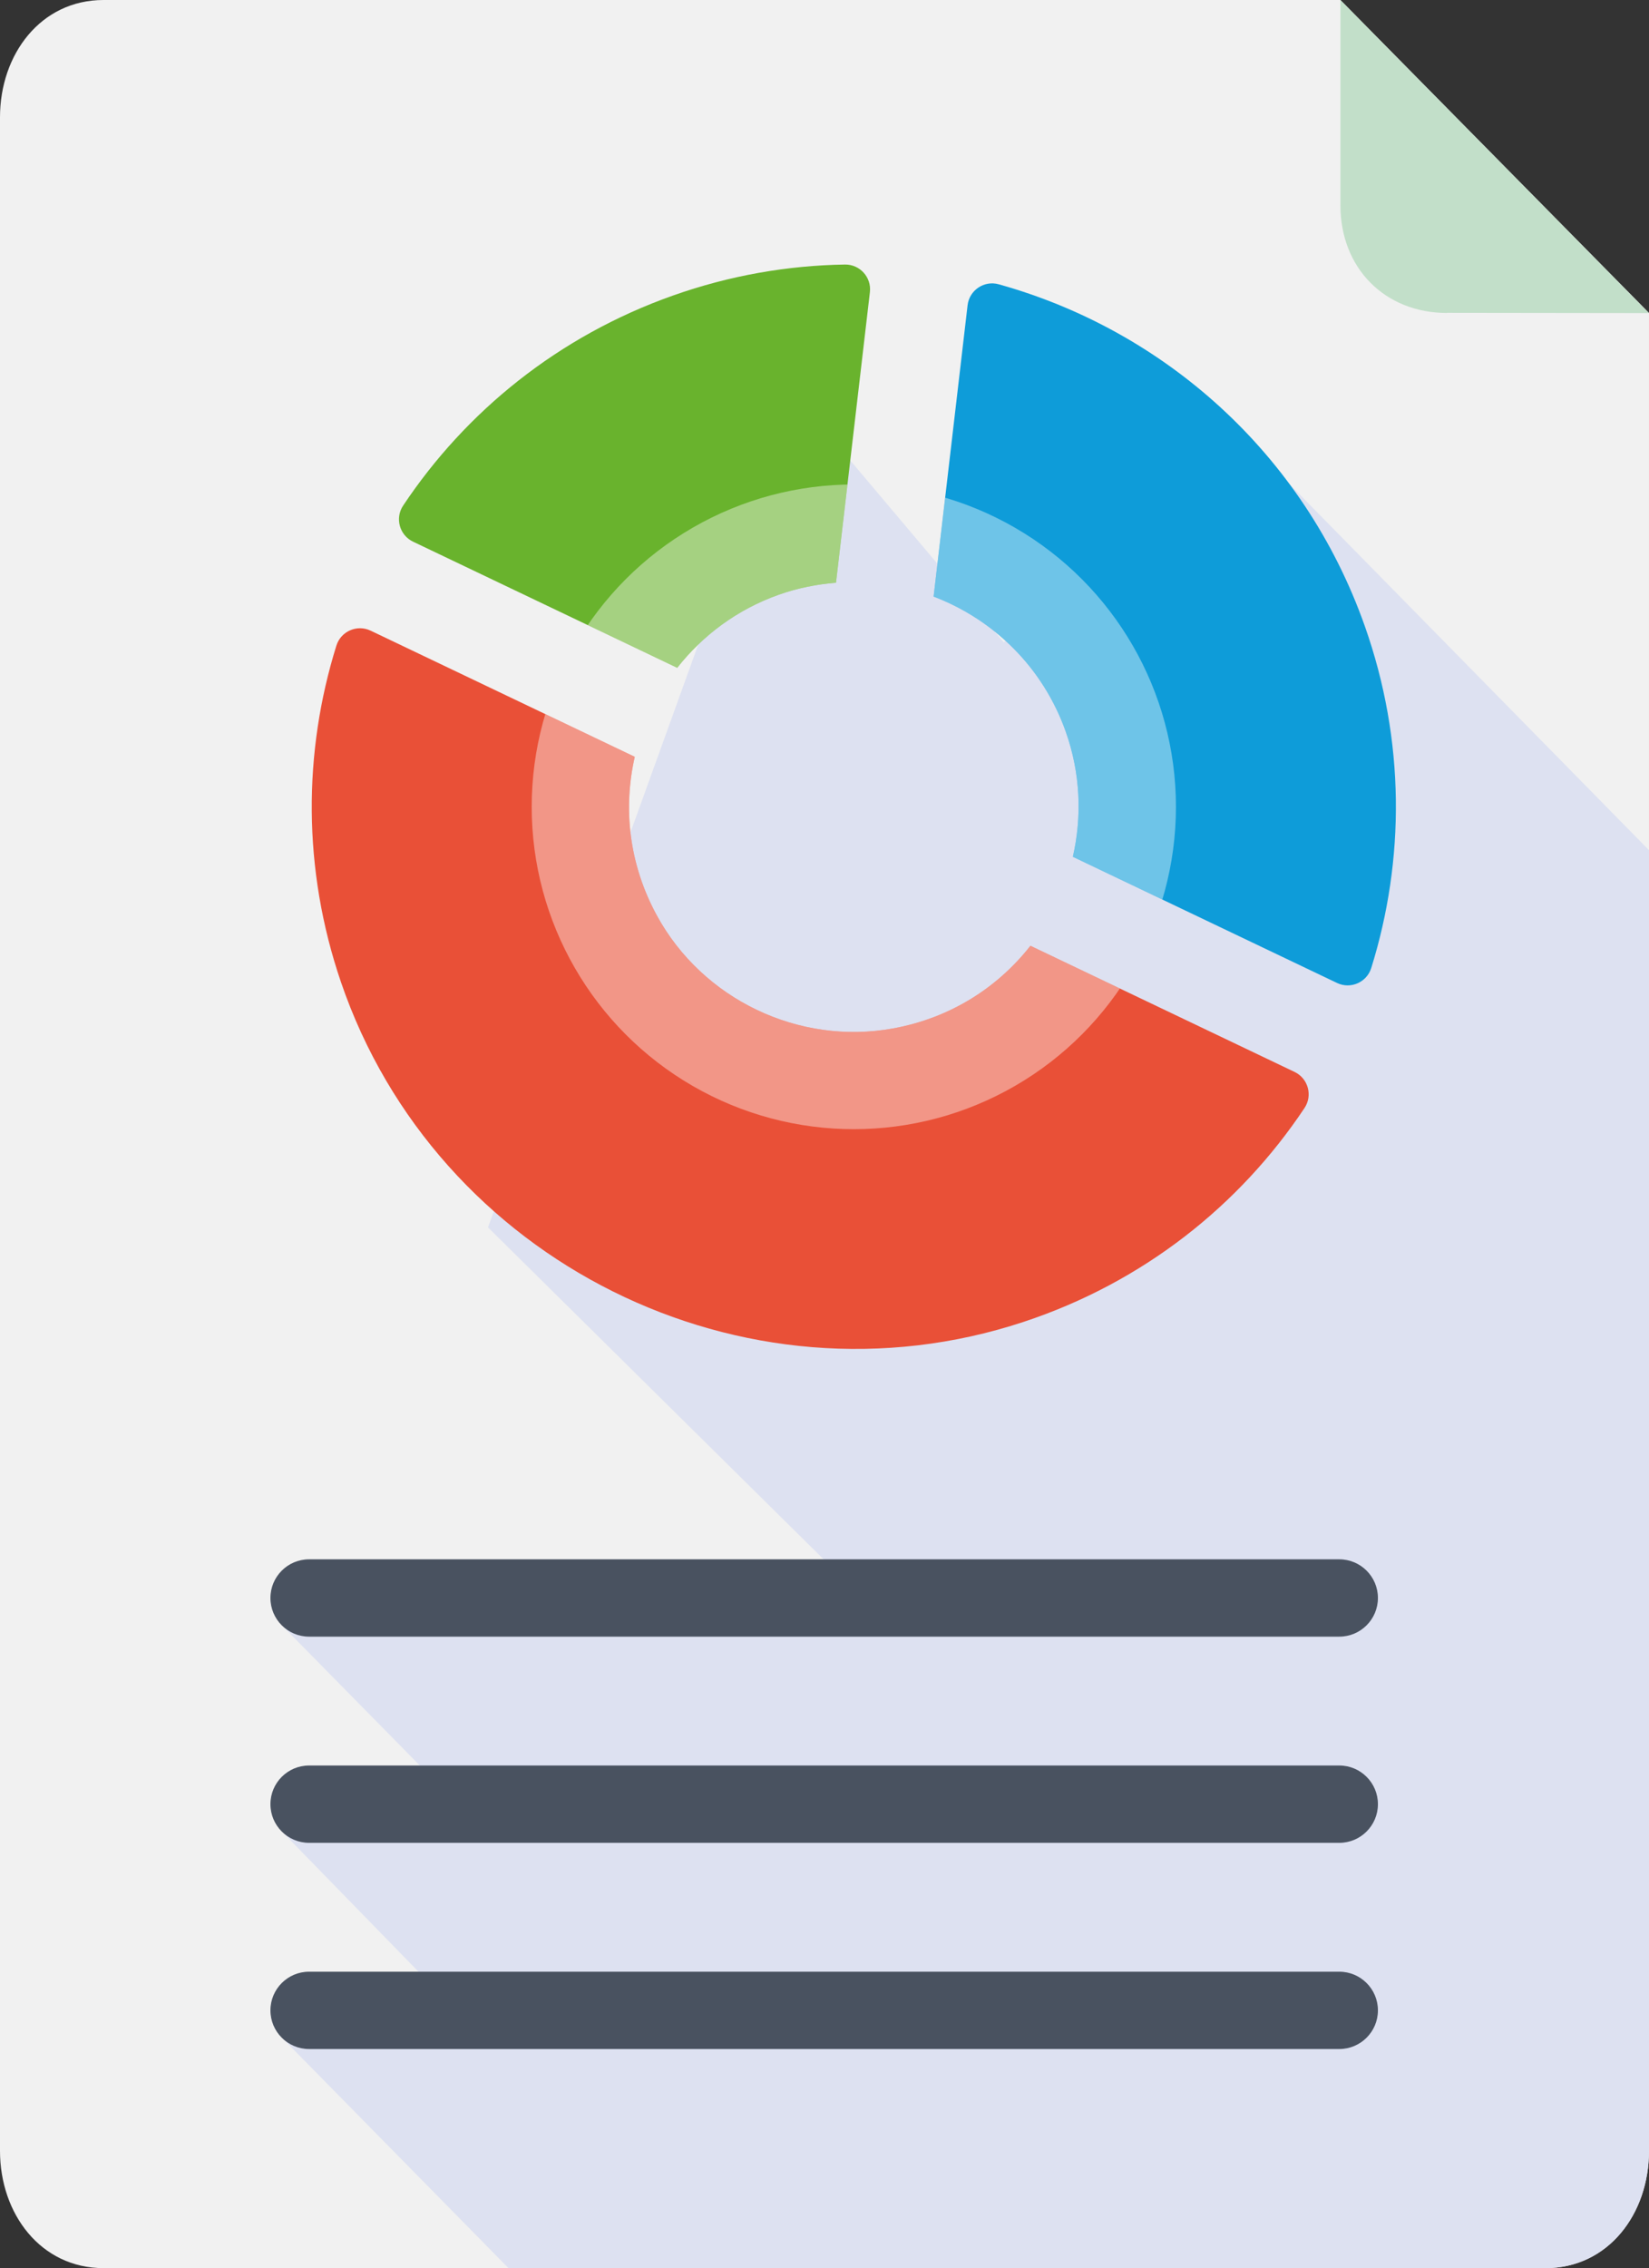 <?xml version="1.0" encoding="UTF-8" standalone="no"?>
<svg
   xmlns:dc="http://purl.org/dc/elements/1.1/"
   xmlns:cc="http://creativecommons.org/ns#"
   xmlns:rdf="http://www.w3.org/1999/02/22-rdf-syntax-ns#"
   xmlns:svg="http://www.w3.org/2000/svg"
   xmlns="http://www.w3.org/2000/svg"
   xmlns:xlink="http://www.w3.org/1999/xlink"
   xmlns:sodipodi="http://sodipodi.sourceforge.net/DTD/sodipodi-0.dtd"
   xmlns:inkscape="http://www.inkscape.org/namespaces/inkscape"
   enable-background="new 0 0 128 128"
   version="1.1"
   viewBox="0 0 64.025 88.001"
   xml:space="preserve"
   id="svg2"
   inkscape:version="0.91 r13725"
   sodipodi:docname="report.svg"
   width="64.025"
   height="88.001"><rect x="0" y="0" width="64.025" height="88.001" fill="#333333" stroke="none"/><defs
     id="defs64"><clipPath
       id="SVGID_6_"><use
         overflow="visible"
         xlink:href="#SVGID_7_"
         id="use58"
         style="overflow:visible"
         x="0"
         y="0"
         width="100%"
         height="100%" /></clipPath><clipPath
       id="SVGID_4_"><use
         overflow="visible"
         xlink:href="#SVGID_5_"
         id="use30"
         style="overflow:visible"
         x="0"
         y="0"
         width="100%"
         height="100%" /></clipPath></defs><sodipodi:namedview
     pagecolor="#ffffff"
     bordercolor="#666666"
     borderopacity="1"
     objecttolerance="10"
     gridtolerance="10"
     guidetolerance="10"
     inkscape:pageopacity="0"
     inkscape:pageshadow="2"
     inkscape:window-width="1023"
     inkscape:window-height="828"
     id="namedview62"
     showgrid="false"
     inkscape:zoom="1.84375"
     inkscape:cx="-31.908041"
     inkscape:cy="68.396907"
     inkscape:window-x="434"
     inkscape:window-y="12"
     inkscape:window-maximized="0"
     inkscape:current-layer="svg2"
     fit-margin-top="0"
     fit-margin-left="0"
     fit-margin-right="0"
     fit-margin-bottom="0" /><path
     d="M 52.044,0 4.018,0 C 1.579,0 0,2.11 0,4.549 l 0,78.903 c 0,2.439 1.579,4.549 4.018,4.549 l 55.989,0 c 2.439,0 4.018,-2.11 4.018,-4.549 l 0,-71.309 L 52.044,0 Z"
     id="path22"
     inkscape:connector-curvature="0"
     style="fill:#f1f1f1" /><g
     transform="translate(-32,-20)"
     id="g24"><defs
       id="defs26"><path
         d="M 84.044,20 36.018,20 C 33.579,20 32,22.11 32,24.549 l 0,78.903 c 0,2.439 1.579,4.549 4.018,4.549 l 55.989,0 c 2.439,0 4.018,-2.11 4.018,-4.549 l 0,-71.309 L 84.044,20 Z"
         id="SVGID_5_"
         inkscape:connector-curvature="0" /></defs><clipPath
       id="clipPath4172"><use
         overflow="visible"
         xlink:href="#SVGID_5_"
         id="use4174"
         style="overflow:visible"
         x="0"
         y="0"
         width="100%"
         height="100%" /></clipPath><g
       clip-path="url(#SVGID_4_)"
       id="g32"><polygon
         points="50.948,67.621 65.539,82.042 42.971,83.087 49.777,90 42.971,91.087 49.277,97.555 42.971,99.087 53.027,109.305 97.684,109.305 97.684,75.707 97.075,54.055 81.059,37.758 70.97,44.918 62.684,35.107 "
         id="polygon34"
         style="fill:#dde1f1" /></g></g><path
     d="m 56.186,12.138 7.839,0.01 -11.981,-12.143 0,7.96 c 0,2.438 1.725,4.178 4.142,4.178 z"
     id="path36"
     inkscape:connector-curvature="0"
     style="fill:#c2dfc9" /><path
     d="m 52,63.5 -40,0 c -0.828,0 -1.5,-0.672 -1.5,-1.5 0,-0.828 0.672,-1.5 1.5,-1.5 l 40,0 c 0.828,0 1.5,0.672 1.5,1.5 0,0.828 -0.672,1.5 -1.5,1.5 z"
     id="path38"
     inkscape:connector-curvature="0"
     style="fill:#495260" /><path
     d="m 52,71.5 -40,0 c -0.828,0 -1.5,-0.672 -1.5,-1.5 0,-0.828 0.672,-1.5 1.5,-1.5 l 40,0 c 0.828,0 1.5,0.672 1.5,1.5 0,0.828 -0.672,1.5 -1.5,1.5 z"
     id="path40"
     inkscape:connector-curvature="0"
     style="fill:#495260" /><path
     d="m 52,79.5 -40,0 c -0.828,0 -1.5,-0.672 -1.5,-1.5 0,-0.828 0.672,-1.5 1.5,-1.5 l 40,0 c 0.828,0 1.5,0.672 1.5,1.5 0,0.828 -0.672,1.5 -1.5,1.5 z"
     id="path42"
     inkscape:connector-curvature="0"
     style="fill:#495260" /><g
     transform="translate(-32,-20)"
     id="g44"><path
       d="m 69.568,31.844 -1.319,11.303 c 2.314,0.88 4.242,2.728 5.132,5.245 0.573,1.619 0.631,3.292 0.274,4.851 l 10.257,4.895 c 0.527,0.252 1.155,-0.023 1.329,-0.581 1.308,-4.188 1.323,-8.819 -0.253,-13.273 -2.379,-6.723 -7.827,-11.477 -14.212,-13.254 -0.566,-0.158 -1.14,0.23 -1.208,0.814 z"
       id="path46"
       inkscape:connector-curvature="0"
       style="fill:#0e9cd9" /><path
       d="m 66.68,59.901 c -3.653,0.668 -7.398,-1.12 -9.176,-4.38 -1.094,-2.006 -1.312,-4.174 -0.858,-6.157 L 46.39,44.469 c -0.527,-0.251 -1.155,0.023 -1.329,0.58 -1.286,4.118 -1.322,8.663 0.175,13.049 3.701,10.842 15.624,16.783 26.503,13.191 4.655,-1.537 8.399,-4.531 10.911,-8.3 0.324,-0.486 0.141,-1.147 -0.385,-1.398 L 72.008,56.695 c -1.257,1.601 -3.079,2.795 -5.328,3.206 z"
       id="path48"
       inkscape:connector-curvature="0"
       style="fill:#e95037" /><path
       d="m 62.239,43.074 c 0.734,-0.26 1.479,-0.405 2.22,-0.464 l 1.316,-11.275 c 0.067,-0.576 -0.389,-1.08 -0.968,-1.071 -2.218,0.035 -4.469,0.421 -6.676,1.202 -4.455,1.576 -8.045,4.5 -10.479,8.151 -0.324,0.486 -0.142,1.147 0.385,1.399 l 10.257,4.895 c 0.988,-1.257 2.326,-2.264 3.945,-2.837 z"
       id="path50"
       inkscape:connector-curvature="0"
       style="fill:#69b32d" /><g
       id="g52"><defs
         id="defs54"><path
           d="m 69.695,30.76 -1.446,12.387 c 2.314,0.88 4.242,2.728 5.132,5.245 0.573,1.619 0.631,3.292 0.274,4.851 l 10.257,4.895 c 0.527,0.252 1.155,-0.023 1.329,-0.581 1.308,-4.188 1.323,-8.819 -0.253,-13.273 C 82.476,37.185 76.541,32.281 69.695,30.76 Z M 66.68,59.901 c -3.653,0.668 -7.398,-1.12 -9.176,-4.38 -1.094,-2.006 -1.312,-4.174 -0.858,-6.157 L 46.39,44.469 c -0.527,-0.251 -1.155,0.023 -1.329,0.58 -1.286,4.118 -1.322,8.663 0.175,13.049 3.701,10.842 15.624,16.783 26.503,13.191 4.655,-1.537 8.399,-4.531 10.911,-8.3 0.324,-0.486 0.141,-1.147 -0.385,-1.398 L 72.008,56.695 c -1.257,1.601 -3.079,2.795 -5.328,3.206 z M 62.239,43.074 c 0.734,-0.26 1.479,-0.405 2.22,-0.464 l 1.316,-11.275 c 0.067,-0.576 -0.389,-1.08 -0.968,-1.071 -2.218,0.035 -4.469,0.421 -6.676,1.202 -4.455,1.576 -8.045,4.5 -10.479,8.151 -0.324,0.486 -0.142,1.147 0.385,1.399 l 10.257,4.895 c 0.988,-1.257 2.326,-2.264 3.945,-2.837 z"
           id="SVGID_7_"
           inkscape:connector-curvature="0" /></defs><clipPath
         id="clipPath4189"><use
           overflow="visible"
           xlink:href="#SVGID_7_"
           id="use4191"
           style="overflow:visible"
           x="0"
           y="0"
           width="100%"
           height="100%" /></clipPath><circle
         clip-path="url(#SVGID_6_)"
         cx="65.151"
         cy="51.304"
         r="12.507"
         id="circle60"
         style="opacity:0.4;fill:#ffffff" /></g></g></svg>